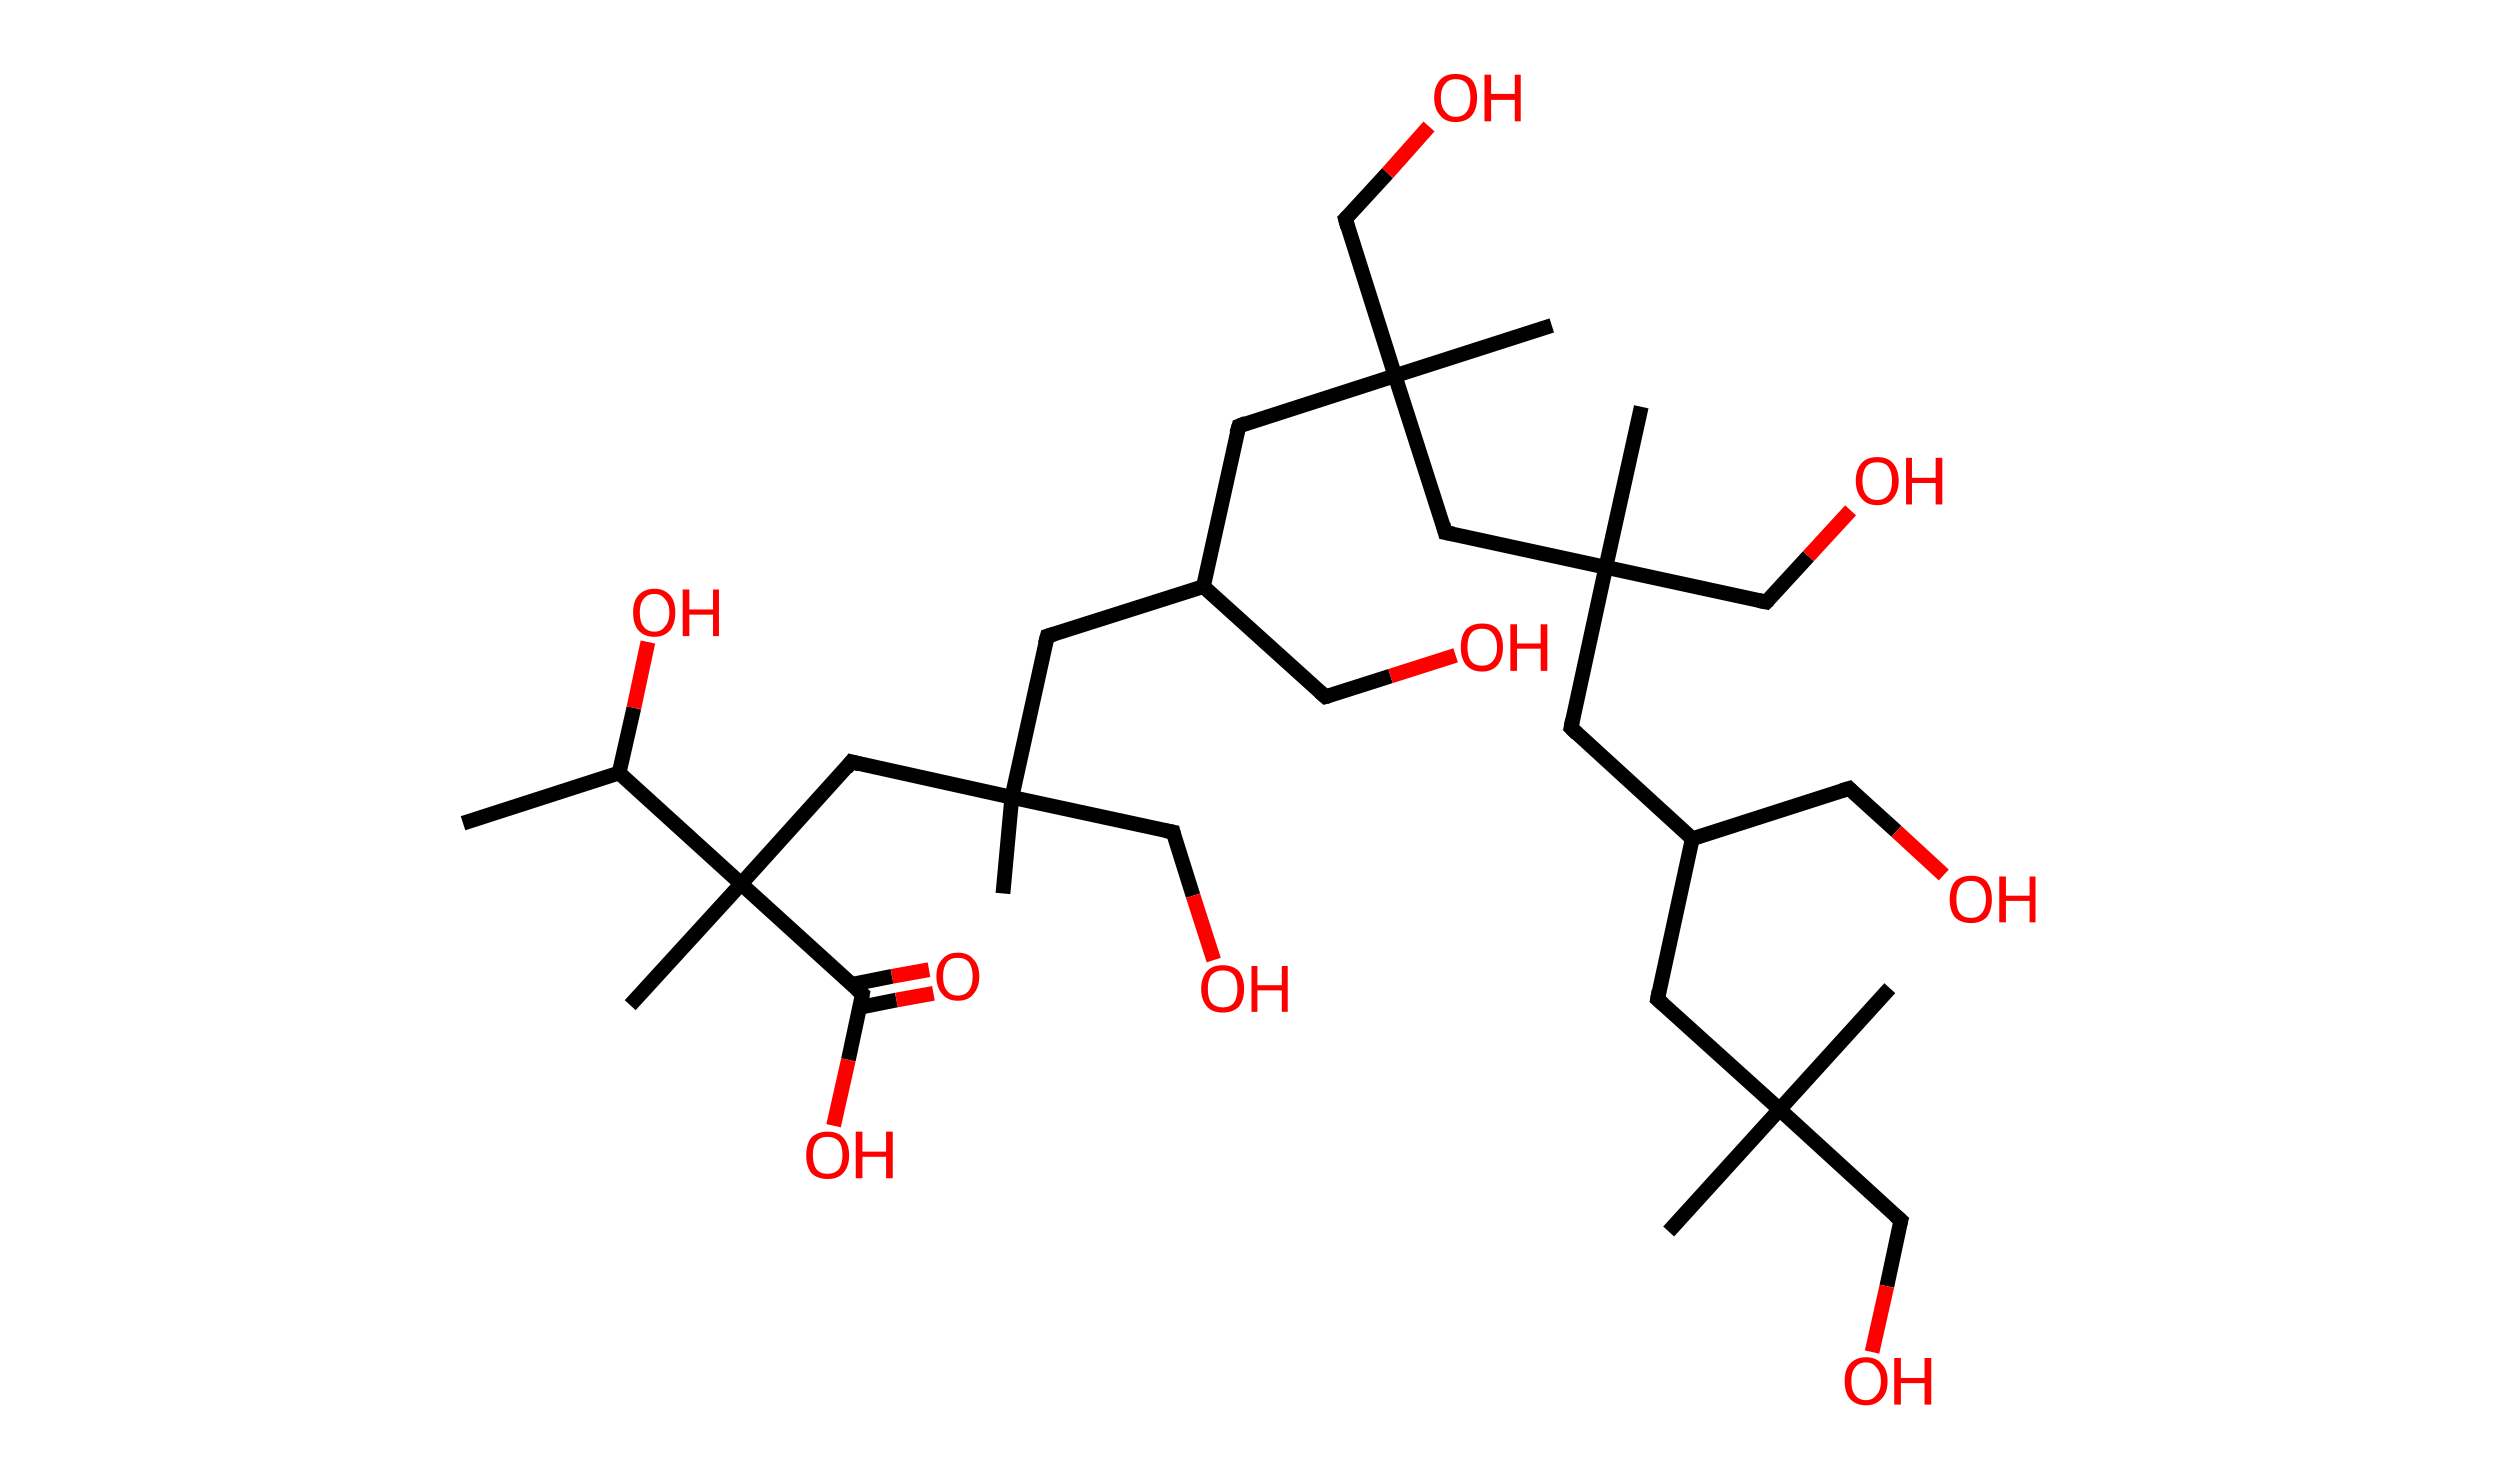<?xml version='1.0' encoding='ASCII' standalone='yes'?>
<svg xmlns="http://www.w3.org/2000/svg" xmlns:rdkit="http://www.rdkit.org/xml" xmlns:xlink="http://www.w3.org/1999/xlink" version="1.1" baseProfile="full" xml:space="preserve" width="338px" height="200px" viewBox="0 0 338 200">
<!-- END OF HEADER -->
<rect style="opacity:1.0;fill:#FFFFFF;stroke:none" width="338.0" height="200.0" x="0.0" y="0.0"> </rect>
<path class="bond-0 atom-0 atom-1" d="M 62.6,111.3 L 83.7,104.5" style="fill:none;fill-rule:evenodd;stroke:#000000;stroke-width:2.0px;stroke-linecap:butt;stroke-linejoin:miter;stroke-opacity:1"/>
<path class="bond-1 atom-1 atom-2" d="M 83.7,104.5 L 85.7,95.7" style="fill:none;fill-rule:evenodd;stroke:#000000;stroke-width:2.0px;stroke-linecap:butt;stroke-linejoin:miter;stroke-opacity:1"/>
<path class="bond-1 atom-1 atom-2" d="M 85.7,95.7 L 87.6,86.8" style="fill:none;fill-rule:evenodd;stroke:#FF0000;stroke-width:2.0px;stroke-linecap:butt;stroke-linejoin:miter;stroke-opacity:1"/>
<path class="bond-2 atom-1 atom-3" d="M 83.7,104.5 L 100.2,119.5" style="fill:none;fill-rule:evenodd;stroke:#000000;stroke-width:2.0px;stroke-linecap:butt;stroke-linejoin:miter;stroke-opacity:1"/>
<path class="bond-3 atom-3 atom-4" d="M 100.2,119.5 L 85.2,135.9" style="fill:none;fill-rule:evenodd;stroke:#000000;stroke-width:2.0px;stroke-linecap:butt;stroke-linejoin:miter;stroke-opacity:1"/>
<path class="bond-4 atom-3 atom-5" d="M 100.2,119.5 L 115.1,103.0" style="fill:none;fill-rule:evenodd;stroke:#000000;stroke-width:2.0px;stroke-linecap:butt;stroke-linejoin:miter;stroke-opacity:1"/>
<path class="bond-5 atom-5 atom-6" d="M 115.1,103.0 L 136.8,107.8" style="fill:none;fill-rule:evenodd;stroke:#000000;stroke-width:2.0px;stroke-linecap:butt;stroke-linejoin:miter;stroke-opacity:1"/>
<path class="bond-6 atom-6 atom-7" d="M 136.8,107.8 L 135.6,120.8" style="fill:none;fill-rule:evenodd;stroke:#000000;stroke-width:2.0px;stroke-linecap:butt;stroke-linejoin:miter;stroke-opacity:1"/>
<path class="bond-7 atom-6 atom-8" d="M 136.8,107.8 L 158.6,112.5" style="fill:none;fill-rule:evenodd;stroke:#000000;stroke-width:2.0px;stroke-linecap:butt;stroke-linejoin:miter;stroke-opacity:1"/>
<path class="bond-8 atom-8 atom-9" d="M 158.6,112.5 L 161.3,121.1" style="fill:none;fill-rule:evenodd;stroke:#000000;stroke-width:2.0px;stroke-linecap:butt;stroke-linejoin:miter;stroke-opacity:1"/>
<path class="bond-8 atom-8 atom-9" d="M 161.3,121.1 L 164.1,129.8" style="fill:none;fill-rule:evenodd;stroke:#FF0000;stroke-width:2.0px;stroke-linecap:butt;stroke-linejoin:miter;stroke-opacity:1"/>
<path class="bond-9 atom-6 atom-10" d="M 136.8,107.8 L 141.6,86.0" style="fill:none;fill-rule:evenodd;stroke:#000000;stroke-width:2.0px;stroke-linecap:butt;stroke-linejoin:miter;stroke-opacity:1"/>
<path class="bond-10 atom-10 atom-11" d="M 141.6,86.0 L 162.7,79.3" style="fill:none;fill-rule:evenodd;stroke:#000000;stroke-width:2.0px;stroke-linecap:butt;stroke-linejoin:miter;stroke-opacity:1"/>
<path class="bond-11 atom-11 atom-12" d="M 162.7,79.3 L 179.2,94.2" style="fill:none;fill-rule:evenodd;stroke:#000000;stroke-width:2.0px;stroke-linecap:butt;stroke-linejoin:miter;stroke-opacity:1"/>
<path class="bond-12 atom-12 atom-13" d="M 179.2,94.2 L 188.0,91.4" style="fill:none;fill-rule:evenodd;stroke:#000000;stroke-width:2.0px;stroke-linecap:butt;stroke-linejoin:miter;stroke-opacity:1"/>
<path class="bond-12 atom-12 atom-13" d="M 188.0,91.4 L 196.8,88.6" style="fill:none;fill-rule:evenodd;stroke:#FF0000;stroke-width:2.0px;stroke-linecap:butt;stroke-linejoin:miter;stroke-opacity:1"/>
<path class="bond-13 atom-11 atom-14" d="M 162.7,79.3 L 167.5,57.6" style="fill:none;fill-rule:evenodd;stroke:#000000;stroke-width:2.0px;stroke-linecap:butt;stroke-linejoin:miter;stroke-opacity:1"/>
<path class="bond-14 atom-14 atom-15" d="M 167.5,57.6 L 188.6,50.8" style="fill:none;fill-rule:evenodd;stroke:#000000;stroke-width:2.0px;stroke-linecap:butt;stroke-linejoin:miter;stroke-opacity:1"/>
<path class="bond-15 atom-15 atom-16" d="M 188.6,50.8 L 209.8,44.0" style="fill:none;fill-rule:evenodd;stroke:#000000;stroke-width:2.0px;stroke-linecap:butt;stroke-linejoin:miter;stroke-opacity:1"/>
<path class="bond-16 atom-15 atom-17" d="M 188.6,50.8 L 181.9,29.6" style="fill:none;fill-rule:evenodd;stroke:#000000;stroke-width:2.0px;stroke-linecap:butt;stroke-linejoin:miter;stroke-opacity:1"/>
<path class="bond-17 atom-17 atom-18" d="M 181.9,29.6 L 187.6,23.4" style="fill:none;fill-rule:evenodd;stroke:#000000;stroke-width:2.0px;stroke-linecap:butt;stroke-linejoin:miter;stroke-opacity:1"/>
<path class="bond-17 atom-17 atom-18" d="M 187.6,23.4 L 193.2,17.1" style="fill:none;fill-rule:evenodd;stroke:#FF0000;stroke-width:2.0px;stroke-linecap:butt;stroke-linejoin:miter;stroke-opacity:1"/>
<path class="bond-18 atom-15 atom-19" d="M 188.6,50.8 L 195.4,72.0" style="fill:none;fill-rule:evenodd;stroke:#000000;stroke-width:2.0px;stroke-linecap:butt;stroke-linejoin:miter;stroke-opacity:1"/>
<path class="bond-19 atom-19 atom-20" d="M 195.4,72.0 L 217.1,76.7" style="fill:none;fill-rule:evenodd;stroke:#000000;stroke-width:2.0px;stroke-linecap:butt;stroke-linejoin:miter;stroke-opacity:1"/>
<path class="bond-20 atom-20 atom-21" d="M 217.1,76.7 L 221.9,55.0" style="fill:none;fill-rule:evenodd;stroke:#000000;stroke-width:2.0px;stroke-linecap:butt;stroke-linejoin:miter;stroke-opacity:1"/>
<path class="bond-21 atom-20 atom-22" d="M 217.1,76.7 L 238.8,81.4" style="fill:none;fill-rule:evenodd;stroke:#000000;stroke-width:2.0px;stroke-linecap:butt;stroke-linejoin:miter;stroke-opacity:1"/>
<path class="bond-22 atom-22 atom-23" d="M 238.8,81.4 L 244.5,75.2" style="fill:none;fill-rule:evenodd;stroke:#000000;stroke-width:2.0px;stroke-linecap:butt;stroke-linejoin:miter;stroke-opacity:1"/>
<path class="bond-22 atom-22 atom-23" d="M 244.5,75.2 L 250.2,69.0" style="fill:none;fill-rule:evenodd;stroke:#FF0000;stroke-width:2.0px;stroke-linecap:butt;stroke-linejoin:miter;stroke-opacity:1"/>
<path class="bond-23 atom-20 atom-24" d="M 217.1,76.7 L 212.4,98.4" style="fill:none;fill-rule:evenodd;stroke:#000000;stroke-width:2.0px;stroke-linecap:butt;stroke-linejoin:miter;stroke-opacity:1"/>
<path class="bond-24 atom-24 atom-25" d="M 212.4,98.4 L 228.8,113.4" style="fill:none;fill-rule:evenodd;stroke:#000000;stroke-width:2.0px;stroke-linecap:butt;stroke-linejoin:miter;stroke-opacity:1"/>
<path class="bond-25 atom-25 atom-26" d="M 228.8,113.4 L 250.0,106.6" style="fill:none;fill-rule:evenodd;stroke:#000000;stroke-width:2.0px;stroke-linecap:butt;stroke-linejoin:miter;stroke-opacity:1"/>
<path class="bond-26 atom-26 atom-27" d="M 250.0,106.6 L 256.4,112.4" style="fill:none;fill-rule:evenodd;stroke:#000000;stroke-width:2.0px;stroke-linecap:butt;stroke-linejoin:miter;stroke-opacity:1"/>
<path class="bond-26 atom-26 atom-27" d="M 256.4,112.4 L 262.8,118.3" style="fill:none;fill-rule:evenodd;stroke:#FF0000;stroke-width:2.0px;stroke-linecap:butt;stroke-linejoin:miter;stroke-opacity:1"/>
<path class="bond-27 atom-25 atom-28" d="M 228.8,113.4 L 224.1,135.1" style="fill:none;fill-rule:evenodd;stroke:#000000;stroke-width:2.0px;stroke-linecap:butt;stroke-linejoin:miter;stroke-opacity:1"/>
<path class="bond-28 atom-28 atom-29" d="M 224.1,135.1 L 240.6,150.0" style="fill:none;fill-rule:evenodd;stroke:#000000;stroke-width:2.0px;stroke-linecap:butt;stroke-linejoin:miter;stroke-opacity:1"/>
<path class="bond-29 atom-29 atom-30" d="M 240.6,150.0 L 255.5,133.6" style="fill:none;fill-rule:evenodd;stroke:#000000;stroke-width:2.0px;stroke-linecap:butt;stroke-linejoin:miter;stroke-opacity:1"/>
<path class="bond-30 atom-29 atom-31" d="M 240.6,150.0 L 225.6,166.5" style="fill:none;fill-rule:evenodd;stroke:#000000;stroke-width:2.0px;stroke-linecap:butt;stroke-linejoin:miter;stroke-opacity:1"/>
<path class="bond-31 atom-29 atom-32" d="M 240.6,150.0 L 257.0,165.0" style="fill:none;fill-rule:evenodd;stroke:#000000;stroke-width:2.0px;stroke-linecap:butt;stroke-linejoin:miter;stroke-opacity:1"/>
<path class="bond-32 atom-32 atom-33" d="M 257.0,165.0 L 255.1,173.9" style="fill:none;fill-rule:evenodd;stroke:#000000;stroke-width:2.0px;stroke-linecap:butt;stroke-linejoin:miter;stroke-opacity:1"/>
<path class="bond-32 atom-32 atom-33" d="M 255.1,173.9 L 253.1,182.8" style="fill:none;fill-rule:evenodd;stroke:#FF0000;stroke-width:2.0px;stroke-linecap:butt;stroke-linejoin:miter;stroke-opacity:1"/>
<path class="bond-33 atom-3 atom-34" d="M 100.2,119.5 L 116.6,134.4" style="fill:none;fill-rule:evenodd;stroke:#000000;stroke-width:2.0px;stroke-linecap:butt;stroke-linejoin:miter;stroke-opacity:1"/>
<path class="bond-34 atom-34 atom-35" d="M 116.2,136.2 L 121.2,135.2" style="fill:none;fill-rule:evenodd;stroke:#000000;stroke-width:2.0px;stroke-linecap:butt;stroke-linejoin:miter;stroke-opacity:1"/>
<path class="bond-34 atom-34 atom-35" d="M 121.2,135.2 L 126.2,134.3" style="fill:none;fill-rule:evenodd;stroke:#FF0000;stroke-width:2.0px;stroke-linecap:butt;stroke-linejoin:miter;stroke-opacity:1"/>
<path class="bond-34 atom-34 atom-35" d="M 115.1,133.1 L 120.6,132.0" style="fill:none;fill-rule:evenodd;stroke:#000000;stroke-width:2.0px;stroke-linecap:butt;stroke-linejoin:miter;stroke-opacity:1"/>
<path class="bond-34 atom-34 atom-35" d="M 120.6,132.0 L 125.6,131.1" style="fill:none;fill-rule:evenodd;stroke:#FF0000;stroke-width:2.0px;stroke-linecap:butt;stroke-linejoin:miter;stroke-opacity:1"/>
<path class="bond-35 atom-34 atom-36" d="M 116.6,134.4 L 114.7,143.3" style="fill:none;fill-rule:evenodd;stroke:#000000;stroke-width:2.0px;stroke-linecap:butt;stroke-linejoin:miter;stroke-opacity:1"/>
<path class="bond-35 atom-34 atom-36" d="M 114.7,143.3 L 112.7,152.2" style="fill:none;fill-rule:evenodd;stroke:#FF0000;stroke-width:2.0px;stroke-linecap:butt;stroke-linejoin:miter;stroke-opacity:1"/>
<path d="M 114.4,103.9 L 115.1,103.0 L 116.2,103.3" style="fill:none;stroke:#000000;stroke-width:2.0px;stroke-linecap:butt;stroke-linejoin:miter;stroke-opacity:1;"/>
<path d="M 157.5,112.3 L 158.6,112.5 L 158.7,112.9" style="fill:none;stroke:#000000;stroke-width:2.0px;stroke-linecap:butt;stroke-linejoin:miter;stroke-opacity:1;"/>
<path d="M 141.3,87.1 L 141.6,86.0 L 142.6,85.7" style="fill:none;stroke:#000000;stroke-width:2.0px;stroke-linecap:butt;stroke-linejoin:miter;stroke-opacity:1;"/>
<path d="M 178.4,93.5 L 179.2,94.2 L 179.6,94.1" style="fill:none;stroke:#000000;stroke-width:2.0px;stroke-linecap:butt;stroke-linejoin:miter;stroke-opacity:1;"/>
<path d="M 167.2,58.6 L 167.5,57.6 L 168.5,57.2" style="fill:none;stroke:#000000;stroke-width:2.0px;stroke-linecap:butt;stroke-linejoin:miter;stroke-opacity:1;"/>
<path d="M 182.2,30.7 L 181.9,29.6 L 182.2,29.3" style="fill:none;stroke:#000000;stroke-width:2.0px;stroke-linecap:butt;stroke-linejoin:miter;stroke-opacity:1;"/>
<path d="M 195.1,70.9 L 195.4,72.0 L 196.5,72.2" style="fill:none;stroke:#000000;stroke-width:2.0px;stroke-linecap:butt;stroke-linejoin:miter;stroke-opacity:1;"/>
<path d="M 237.8,81.2 L 238.8,81.4 L 239.1,81.1" style="fill:none;stroke:#000000;stroke-width:2.0px;stroke-linecap:butt;stroke-linejoin:miter;stroke-opacity:1;"/>
<path d="M 212.6,97.3 L 212.4,98.4 L 213.2,99.2" style="fill:none;stroke:#000000;stroke-width:2.0px;stroke-linecap:butt;stroke-linejoin:miter;stroke-opacity:1;"/>
<path d="M 249.0,106.9 L 250.0,106.6 L 250.3,106.9" style="fill:none;stroke:#000000;stroke-width:2.0px;stroke-linecap:butt;stroke-linejoin:miter;stroke-opacity:1;"/>
<path d="M 224.3,134.0 L 224.1,135.1 L 224.9,135.8" style="fill:none;stroke:#000000;stroke-width:2.0px;stroke-linecap:butt;stroke-linejoin:miter;stroke-opacity:1;"/>
<path d="M 256.2,164.3 L 257.0,165.0 L 256.9,165.4" style="fill:none;stroke:#000000;stroke-width:2.0px;stroke-linecap:butt;stroke-linejoin:miter;stroke-opacity:1;"/>
<path d="M 115.8,133.7 L 116.6,134.4 L 116.5,134.9" style="fill:none;stroke:#000000;stroke-width:2.0px;stroke-linecap:butt;stroke-linejoin:miter;stroke-opacity:1;"/>
<path class="atom-2" d="M 85.6 82.8 Q 85.6 81.3, 86.3 80.5 Q 87.1 79.6, 88.5 79.6 Q 89.8 79.6, 90.6 80.5 Q 91.3 81.3, 91.3 82.8 Q 91.3 84.3, 90.6 85.2 Q 89.8 86.1, 88.5 86.1 Q 87.1 86.1, 86.3 85.2 Q 85.6 84.4, 85.6 82.8 M 88.5 85.4 Q 89.4 85.4, 89.9 84.7 Q 90.5 84.1, 90.5 82.8 Q 90.5 81.6, 89.9 81.0 Q 89.4 80.3, 88.5 80.3 Q 87.5 80.3, 87.0 81.0 Q 86.5 81.6, 86.5 82.8 Q 86.5 84.1, 87.0 84.7 Q 87.5 85.4, 88.5 85.4 " fill="#FF0000"/>
<path class="atom-2" d="M 92.3 79.7 L 93.2 79.7 L 93.2 82.4 L 96.4 82.4 L 96.4 79.7 L 97.2 79.7 L 97.2 86.0 L 96.4 86.0 L 96.4 83.1 L 93.2 83.1 L 93.2 86.0 L 92.3 86.0 L 92.3 79.7 " fill="#FF0000"/>
<path class="atom-9" d="M 162.4 133.7 Q 162.4 132.2, 163.2 131.3 Q 163.9 130.5, 165.3 130.5 Q 166.7 130.5, 167.5 131.3 Q 168.2 132.2, 168.2 133.7 Q 168.2 135.2, 167.5 136.1 Q 166.7 136.9, 165.3 136.9 Q 163.9 136.9, 163.2 136.1 Q 162.4 135.2, 162.4 133.7 M 165.3 136.2 Q 166.3 136.2, 166.8 135.6 Q 167.3 134.9, 167.3 133.7 Q 167.3 132.4, 166.8 131.8 Q 166.3 131.2, 165.3 131.2 Q 164.4 131.2, 163.8 131.8 Q 163.3 132.4, 163.3 133.7 Q 163.3 135.0, 163.8 135.6 Q 164.4 136.2, 165.3 136.2 " fill="#FF0000"/>
<path class="atom-9" d="M 169.2 130.6 L 170.0 130.6 L 170.0 133.2 L 173.3 133.2 L 173.3 130.6 L 174.1 130.6 L 174.1 136.8 L 173.3 136.8 L 173.3 133.9 L 170.0 133.9 L 170.0 136.8 L 169.2 136.8 L 169.2 130.6 " fill="#FF0000"/>
<path class="atom-13" d="M 197.5 87.5 Q 197.5 86.0, 198.2 85.1 Q 199.0 84.3, 200.4 84.3 Q 201.8 84.3, 202.5 85.1 Q 203.2 86.0, 203.2 87.5 Q 203.2 89.0, 202.5 89.9 Q 201.7 90.8, 200.4 90.8 Q 199.0 90.8, 198.2 89.9 Q 197.5 89.0, 197.5 87.5 M 200.4 90.0 Q 201.3 90.0, 201.8 89.4 Q 202.4 88.8, 202.4 87.5 Q 202.4 86.3, 201.8 85.6 Q 201.3 85.0, 200.4 85.0 Q 199.4 85.0, 198.9 85.6 Q 198.4 86.2, 198.4 87.5 Q 198.4 88.8, 198.9 89.4 Q 199.4 90.0, 200.4 90.0 " fill="#FF0000"/>
<path class="atom-13" d="M 204.2 84.4 L 205.1 84.4 L 205.1 87.0 L 208.3 87.0 L 208.3 84.4 L 209.2 84.4 L 209.2 90.7 L 208.3 90.7 L 208.3 87.7 L 205.1 87.7 L 205.1 90.7 L 204.2 90.7 L 204.2 84.4 " fill="#FF0000"/>
<path class="atom-18" d="M 193.9 13.2 Q 193.9 11.7, 194.7 10.8 Q 195.4 10.0, 196.8 10.0 Q 198.2 10.0, 199.0 10.8 Q 199.7 11.7, 199.7 13.2 Q 199.7 14.7, 199.0 15.6 Q 198.2 16.5, 196.8 16.5 Q 195.4 16.5, 194.7 15.6 Q 193.9 14.7, 193.9 13.2 M 196.8 15.8 Q 197.8 15.8, 198.3 15.1 Q 198.8 14.5, 198.8 13.2 Q 198.8 12.0, 198.3 11.3 Q 197.8 10.7, 196.8 10.7 Q 195.9 10.7, 195.4 11.3 Q 194.8 12.0, 194.8 13.2 Q 194.8 14.5, 195.4 15.1 Q 195.9 15.8, 196.8 15.8 " fill="#FF0000"/>
<path class="atom-18" d="M 200.7 10.1 L 201.6 10.1 L 201.6 12.7 L 204.8 12.7 L 204.8 10.1 L 205.6 10.1 L 205.6 16.4 L 204.8 16.4 L 204.8 13.5 L 201.6 13.5 L 201.6 16.4 L 200.7 16.4 L 200.7 10.1 " fill="#FF0000"/>
<path class="atom-23" d="M 250.9 65.0 Q 250.9 63.5, 251.7 62.6 Q 252.4 61.8, 253.8 61.8 Q 255.2 61.8, 255.9 62.6 Q 256.7 63.5, 256.7 65.0 Q 256.7 66.5, 255.9 67.4 Q 255.2 68.3, 253.8 68.3 Q 252.4 68.3, 251.7 67.4 Q 250.9 66.5, 250.9 65.0 M 253.8 67.6 Q 254.8 67.6, 255.3 66.9 Q 255.8 66.3, 255.8 65.0 Q 255.8 63.8, 255.3 63.1 Q 254.8 62.5, 253.8 62.5 Q 252.8 62.5, 252.3 63.1 Q 251.8 63.8, 251.8 65.0 Q 251.8 66.3, 252.3 66.9 Q 252.8 67.6, 253.8 67.6 " fill="#FF0000"/>
<path class="atom-23" d="M 257.7 61.9 L 258.5 61.9 L 258.5 64.6 L 261.7 64.6 L 261.7 61.9 L 262.6 61.9 L 262.6 68.2 L 261.7 68.2 L 261.7 65.3 L 258.5 65.3 L 258.5 68.2 L 257.7 68.2 L 257.7 61.9 " fill="#FF0000"/>
<path class="atom-27" d="M 263.6 121.6 Q 263.6 120.1, 264.3 119.2 Q 265.1 118.4, 266.5 118.4 Q 267.9 118.4, 268.6 119.2 Q 269.3 120.1, 269.3 121.6 Q 269.3 123.1, 268.6 124.0 Q 267.8 124.8, 266.5 124.8 Q 265.1 124.8, 264.3 124.0 Q 263.6 123.1, 263.6 121.6 M 266.5 124.1 Q 267.4 124.1, 267.9 123.5 Q 268.5 122.8, 268.5 121.6 Q 268.5 120.3, 267.9 119.7 Q 267.4 119.1, 266.5 119.1 Q 265.5 119.1, 265.0 119.7 Q 264.5 120.3, 264.5 121.6 Q 264.5 122.9, 265.0 123.5 Q 265.5 124.1, 266.5 124.1 " fill="#FF0000"/>
<path class="atom-27" d="M 270.3 118.5 L 271.2 118.5 L 271.2 121.1 L 274.4 121.1 L 274.4 118.5 L 275.2 118.5 L 275.2 124.7 L 274.4 124.7 L 274.4 121.8 L 271.2 121.8 L 271.2 124.7 L 270.3 124.7 L 270.3 118.5 " fill="#FF0000"/>
<path class="atom-33" d="M 249.4 186.7 Q 249.4 185.2, 250.1 184.4 Q 250.9 183.5, 252.3 183.5 Q 253.7 183.5, 254.4 184.4 Q 255.2 185.2, 255.2 186.7 Q 255.2 188.3, 254.4 189.1 Q 253.6 190.0, 252.3 190.0 Q 250.9 190.0, 250.1 189.1 Q 249.4 188.3, 249.4 186.7 M 252.3 189.3 Q 253.2 189.3, 253.7 188.6 Q 254.3 188.0, 254.3 186.7 Q 254.3 185.5, 253.7 184.9 Q 253.2 184.2, 252.3 184.2 Q 251.3 184.2, 250.8 184.9 Q 250.3 185.5, 250.3 186.7 Q 250.3 188.0, 250.8 188.6 Q 251.3 189.3, 252.3 189.3 " fill="#FF0000"/>
<path class="atom-33" d="M 256.1 183.6 L 257.0 183.6 L 257.0 186.3 L 260.2 186.3 L 260.2 183.6 L 261.1 183.6 L 261.1 189.9 L 260.2 189.9 L 260.2 187.0 L 257.0 187.0 L 257.0 189.9 L 256.1 189.9 L 256.1 183.6 " fill="#FF0000"/>
<path class="atom-35" d="M 126.6 132.0 Q 126.6 130.5, 127.4 129.7 Q 128.1 128.8, 129.5 128.8 Q 130.9 128.8, 131.6 129.7 Q 132.4 130.5, 132.4 132.0 Q 132.4 133.5, 131.6 134.4 Q 130.9 135.3, 129.5 135.3 Q 128.1 135.3, 127.4 134.4 Q 126.6 133.5, 126.6 132.0 M 129.5 134.6 Q 130.5 134.6, 131.0 133.9 Q 131.5 133.3, 131.5 132.0 Q 131.5 130.8, 131.0 130.1 Q 130.5 129.5, 129.5 129.5 Q 128.5 129.5, 128.0 130.1 Q 127.5 130.8, 127.5 132.0 Q 127.5 133.3, 128.0 133.9 Q 128.5 134.6, 129.5 134.6 " fill="#FF0000"/>
<path class="atom-36" d="M 109.0 156.2 Q 109.0 154.7, 109.7 153.8 Q 110.5 153.0, 111.9 153.0 Q 113.3 153.0, 114.0 153.8 Q 114.8 154.7, 114.8 156.2 Q 114.8 157.7, 114.0 158.6 Q 113.3 159.4, 111.9 159.4 Q 110.5 159.4, 109.7 158.6 Q 109.0 157.7, 109.0 156.2 M 111.9 158.7 Q 112.8 158.7, 113.4 158.1 Q 113.9 157.4, 113.9 156.2 Q 113.9 154.9, 113.4 154.3 Q 112.8 153.7, 111.9 153.7 Q 110.9 153.7, 110.4 154.3 Q 109.9 154.9, 109.9 156.2 Q 109.9 157.4, 110.4 158.1 Q 110.9 158.7, 111.9 158.7 " fill="#FF0000"/>
<path class="atom-36" d="M 115.7 153.0 L 116.6 153.0 L 116.6 155.7 L 119.8 155.7 L 119.8 153.0 L 120.7 153.0 L 120.7 159.3 L 119.8 159.3 L 119.8 156.4 L 116.6 156.4 L 116.6 159.3 L 115.7 159.3 L 115.7 153.0 " fill="#FF0000"/>
</svg>
